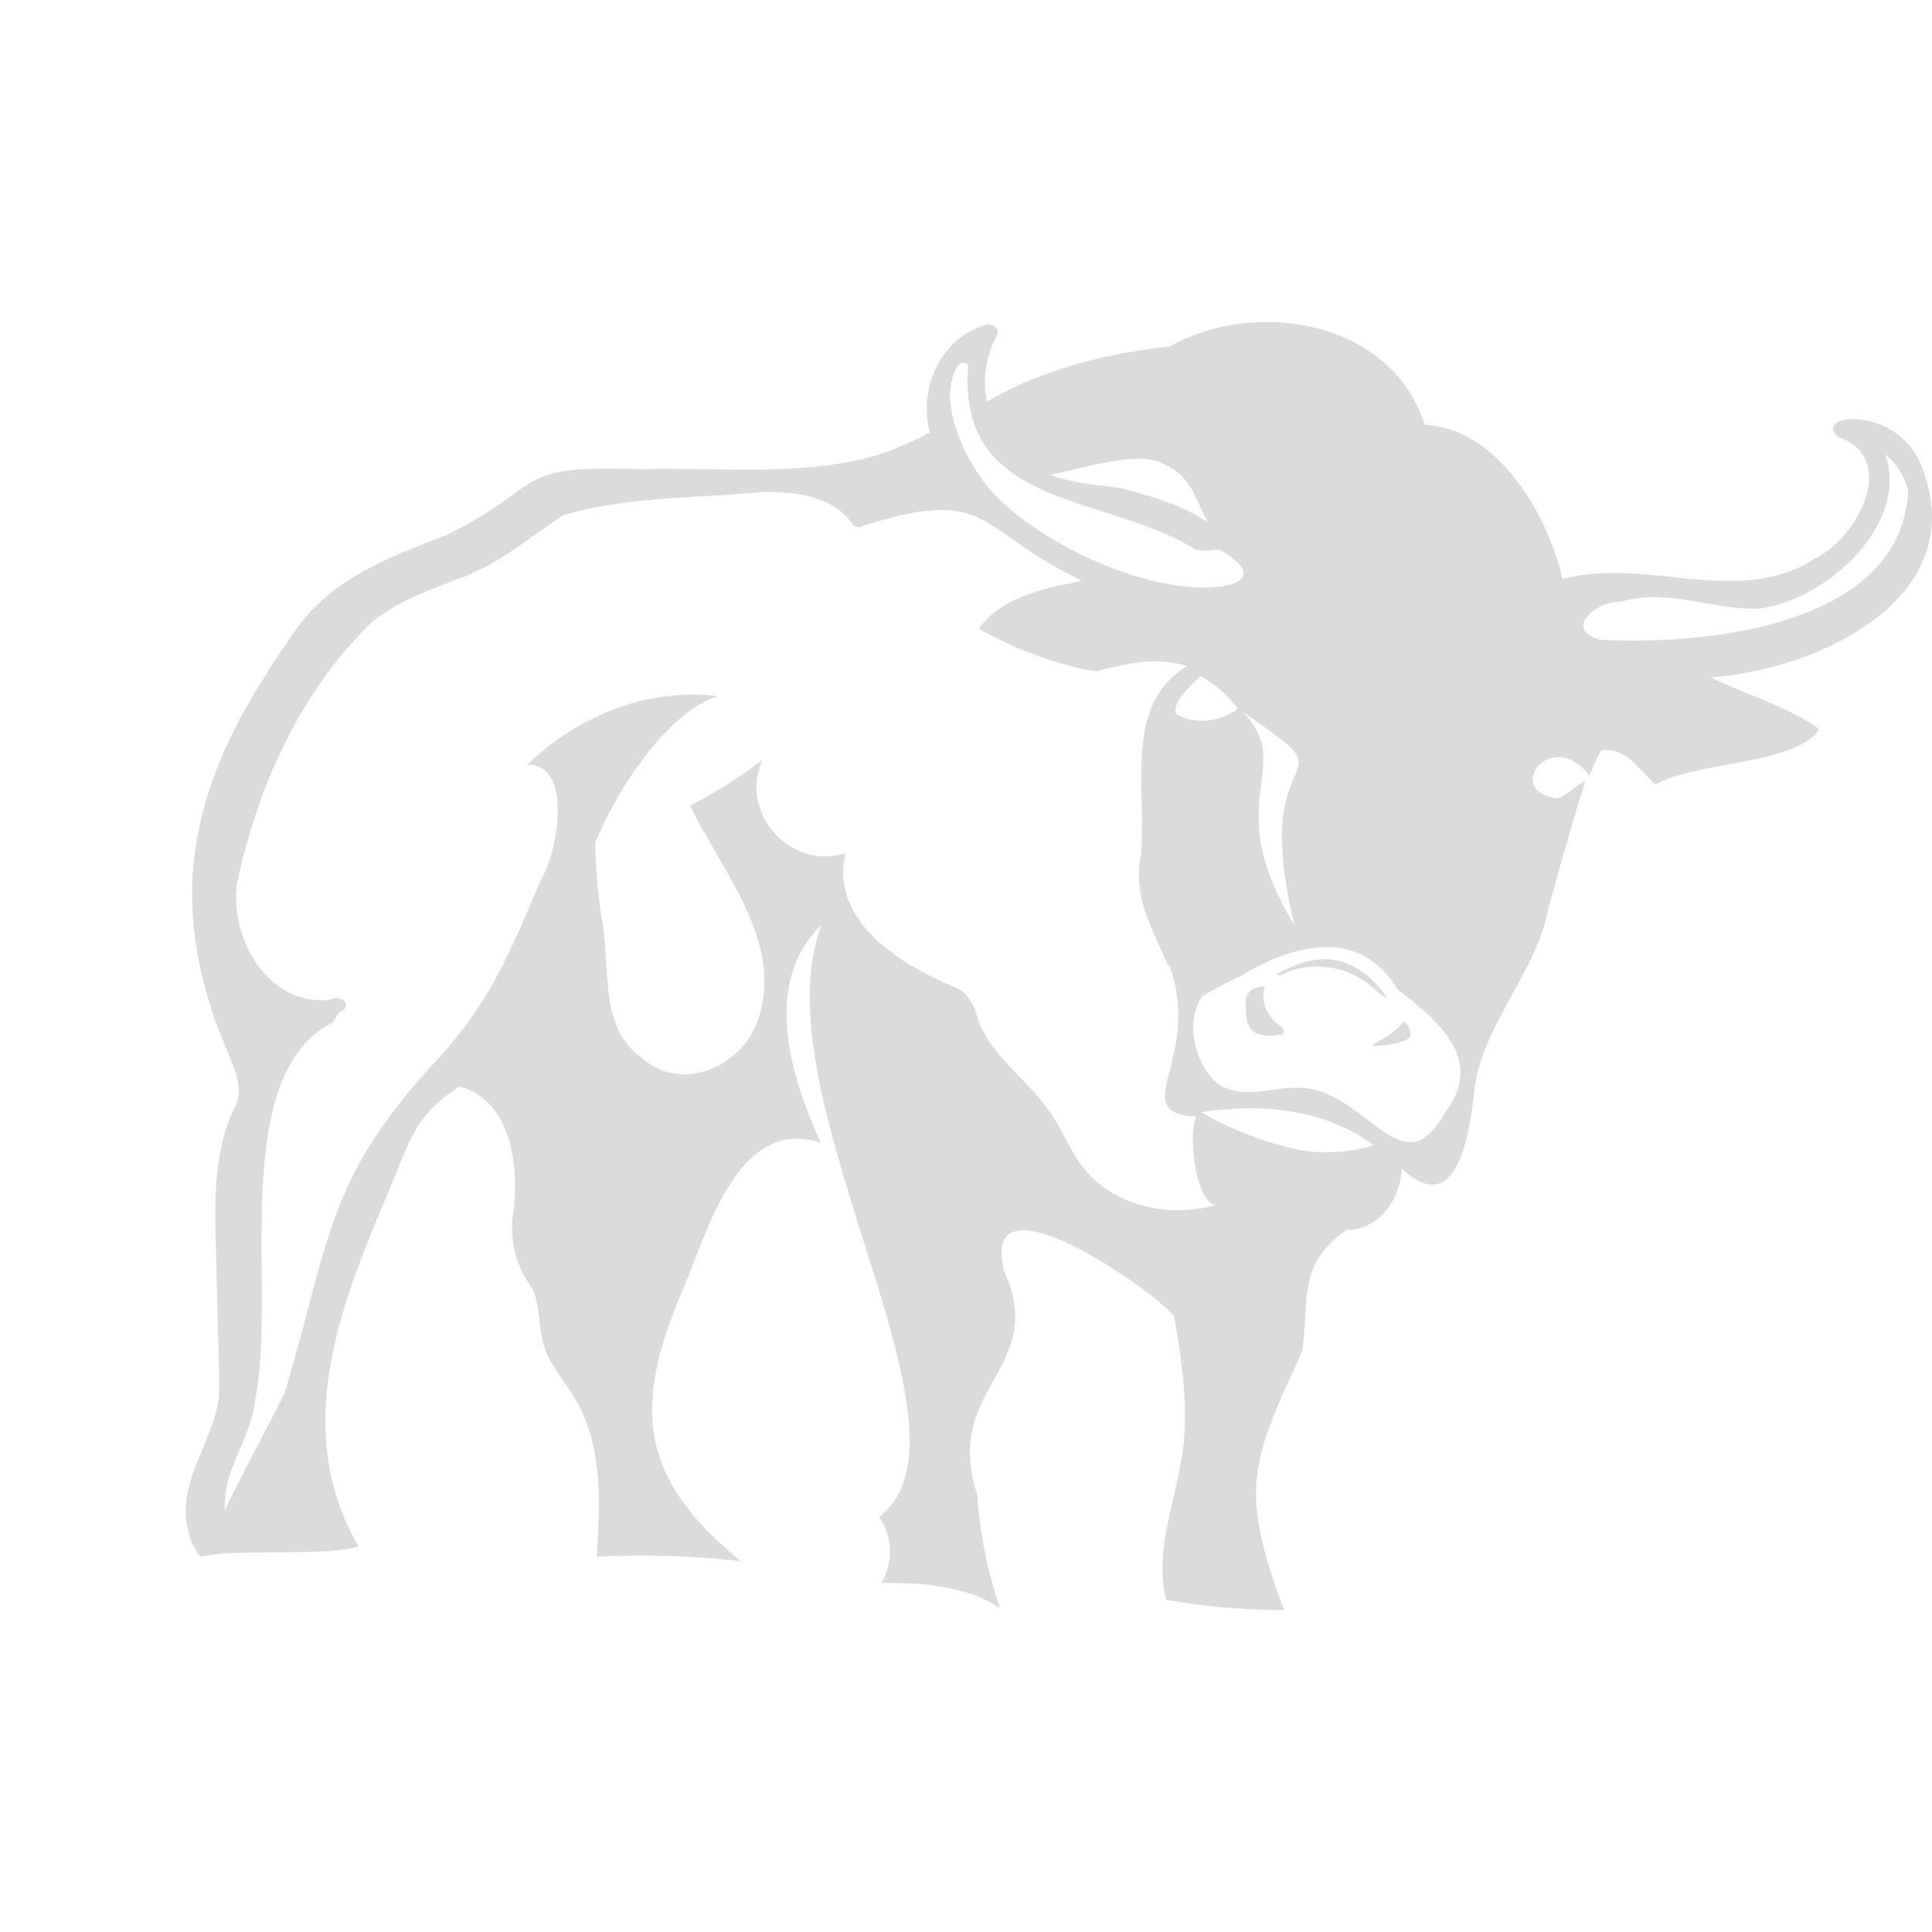 <svg xmlns="http://www.w3.org/2000/svg" xmlns:xlink="http://www.w3.org/1999/xlink" width="300" height="300" viewBox="0 0 300 300">
  <defs>
    <clipPath id="clip-path">
      <rect id="Rectangle_17" data-name="Rectangle 17" width="271.156" height="200" fill="#dbdbdb"/>
    </clipPath>
  </defs>
  <g id="Group_82" data-name="Group 82" transform="translate(567 -2555)">
    <rect id="Rectangle_73" data-name="Rectangle 73" width="300" height="300" transform="translate(-567 2555)" fill="none"/>
    <g id="Group_72" data-name="Group 72" transform="translate(-538.156 2605)">
      <g id="Group_1" data-name="Group 1" clip-path="url(#clip-path)">
        <path id="Path_1" data-name="Path 1" d="M270.035,23.784c-3.138-11.094-17.449-9.752-13.575-5.979,9.7,3.252,3.19,15.639-3.358,18.85-11.916,7.838-26.284-.289-39.34,3.274-1.714-8.422-9.3-23.372-21.388-23.953C187.4-.11,166.27-3.813,152.8,3.805c-10.026,1.1-19.626,3.486-28.423,8.587a15.523,15.523,0,0,1,1.558-10.28c.566-1.031-.607-1.843-1.495-1.7-7.1,1.754-10.8,10-8.877,16.748a54.865,54.865,0,0,1-8.672,3.663c-11.69,3.2-24.024,1.707-36,2.041-20.68-.751-14.587,2.38-30.195,10.123-10.173,4-18.972,7.064-25.044,16.9C.791,71.349-3.894,89.55,6.851,114.2c1.075,2.642,2.159,5.491.515,8.161-3.564,7.992-2.742,16.989-2.572,25.519.071,6.2.426,12.412.383,18.626-.77,8.179-7.889,14.516-4.044,23.408.7.938.729,2.047,1.8,1.707,5.879-1.138,18.441.074,23.9-1.478-11.5-19.86-1.108-41.168,5.876-58.04,2.5-6.355,3.912-9.62,9.827-13.4,7.928,2.288,9.174,11.924,8.409,19.015a15.762,15.762,0,0,0,2.876,12.369c1.261,2.756.907,5.979,1.807,8.877.97,3.11,3.287,5.582,4.93,8.395,4.208,7.184,3.791,16.068,3.252,24.378a129.927,129.927,0,0,1,22.394.708c-15.055-12.4-16.939-22.827-9.713-40.538,4.166-9.068,8.622-28.848,22.111-24.456-4.711-10.407-9.189-24.811.149-33.879-10.252,26.551,26.233,78.91,8.907,91.958a9.534,9.534,0,0,1,.36,10.281c6.057-.115,13.432.467,18.412,3.917a70.752,70.752,0,0,1-3.542-17.712c-5.459-16.686,11.084-19.379,4.2-34.643-4.086-16.069,23.3,3.071,26.4,7.014,1.155,6.886,2.239,13.872,1.34,20.786-1.02,7.8-4.548,15.628-2.572,23.237A101.6,101.6,0,0,0,170.546,200c-7.069-18.82-5.038-23.143,2.786-40.078,1.252-8.126-.852-13.5,6.913-18.931,5.065-.042,8.444-4.789,8.559-9.571,10.715,10.145,11.011-13.381,11.7-14.559,1.813-8.055,9.054-16.8,10.676-24.116.907-3.89,4.57-16.478,6.149-21.5-.532.078-3.541,2.775-4.374,2.716-8.6-1.105-.832-11.205,4.96-3.542.51-.922,1.682-3.907,1.958-3.928,3.819-.489,5.767,3.089,8.36,5.328,6.284-3.62,21.835-3.039,25.412-8.579-4.357-3.308-11.7-5.5-16.811-8.041,0-.021,0,0,0-.021,16-1.111,39.764-11.742,33.194-31.392M172.175,93.7c-12.041-19.742.48-24.357-8.1-33.2,18.566,12.677.583,2.5,8.1,33.2m-20.786-71.88c4.9,2.118,5.137,5.292,7.354,9.352-3.616-2.431-6.682-3.567-13.949-5.456-3.572-.428-7.207-.719-10.6-2.019,4.718-.807,13.085-3.662,17.195-1.877M160.7,41.062c-9.774,1.3-25.722-5.162-34.536-13.684-4.1-3.961-8.857-12.96-7.13-18.585.317-1.106,1.02-3.39,2.472-2.1-1.87,22.524,21.463,19.864,35.4,28.707,3.727.53,2.521-1.1,5.648,1.291,2.788,2.113,2.163,3.84-1.856,4.376m2.669,18.924c-2.288,2.04-6.985,2.727-9.656.758-.312-1.885,2.075-4.032,3.882-5.767a19.317,19.317,0,0,1,5.773,5.009m-24.088,71.221c-1.963-2.537-3.117-5.611-4.9-8.275-3.458-5.164-9.26-8.792-11.364-14.643-.595-2.3-1.636-4.421-4.024-5.193-8.3-3.45-19.022-10.279-16.536-20.623-8.594,2.734-16.613-6.292-12.887-14.5a73.865,73.865,0,0,1-11.243,7.113C83.234,85.362,92.869,96.138,88.93,108.21c-2.515,7.531-11.952,11.562-18.115,6.071-6.681-4.818-4.8-13.482-6.192-21.579a74.493,74.493,0,0,1-1.017-11.891C67.338,71.737,75.172,60.425,82.625,58.1,71.672,56.716,60.79,61.245,53,68.763c7.044-.326,4.95,13.2,2.138,17.913-4.988,11.568-7.82,18.9-16.173,27.938-17.091,18.5-16.408,27.451-23.576,51.561-.311,1.047-9.2,17.394-9.281,18.471-.616-6.106,4.073-11.158,4.619-17.144,3.6-16.458-4.46-50.462,12.157-58.76.007.007.815-1.58,1.2-1.694,1.971-1.032-.139-2.693-1.636-1.813C12.892,106.411,6.643,95.586,8,87c3.077-14.666,9.941-29.952,20.912-40.383,4.054-3.357,8.871-4.944,13.7-6.843,5.908-2.16,10.775-6.284,15.947-9.748C68.336,27.1,79,27.394,89.122,26.425c5.059-.154,11.229.418,14.389,4.939a1.085,1.085,0,0,0,1.24.411c20.5-6.5,17.595.351,34.431,8.43-6.5,1.218-12.49,2.657-16.061,7.389,9.146,5.229,17.9,6.752,18.279,6.631,5.147-1.234,8.949-2.293,14.087-.783-10.358,6.151-5.879,20.2-7.329,30.461-.829,5.887,2.154,10.768,4.35,16a1.893,1.893,0,0,1,.191-.12c5.371,14.537-6.935,23.032,4.187,23.6-1.176,2.395-.276,13.042,2.983,13.723-7.212,2.126-15.919.134-20.588-5.9m32.653-2.848a54.027,54.027,0,0,1-14.254-5.646c9.224-1.46,19.044-.567,26.787,5.1a24.153,24.153,0,0,1-12.532.545m23.5-5.433c-6.922,12.306-12.421-5.014-23.854-3.989-3.579.16-7.45,1.517-10.811-.326-4.01-2.573-5.858-10.224-2.8-13.985a48.6,48.6,0,0,1,5.626-2.94c8.093-5.016,18.7-7.9,24.534,1.913,6.364,4.958,13.79,10.964,7.3,19.327m72.029-96.67c-1.11,21.073-31.6,23.957-47.9,23.082-5.81-1.676-.338-6.136,3.3-5.895,7.021-2.126,13.908,1.153,20.934,1.084,10.311-.749,24.05-12.939,20.078-23.959a10.084,10.084,0,0,1,3.585,5.674c.007.006,0,.014,0,.014" transform="translate(0 0)" fill="#dbdbdb"/>
        <path id="Path_2" data-name="Path 2" d="M288.6,168.522c.035.851-.886,1.12-1.559,1.34a12.517,12.517,0,0,1-3.195.581c-.461.014-.921.014-1.382-.014l.426-.234c.624-.34,1.24-.694,1.835-1.076a12.729,12.729,0,0,0,2.82-2.437,3,3,0,0,1,1.056,1.841" transform="translate(-98.402 -58.066)" fill="#dbdbdb"/>
        <path id="Path_3" data-name="Path 3" d="M277.068,157.929a14.785,14.785,0,0,1-2.529-1.984,12.956,12.956,0,0,0-14.035-1.609.331.331,0,0,1,.021.121.333.333,0,0,0-.085-.092.907.907,0,0,0-.163-.127,1.118,1.118,0,0,0-.361-.135c.12-.064.248-.121.368-.184,3.039-1.467,6.256-2.736,9.628-1.736a12.922,12.922,0,0,1,7.156,5.745" transform="translate(-90.547 -52.892)" fill="#dbdbdb"/>
        <path id="Path_4" data-name="Path 4" d="M258.482,164.953a5.907,5.907,0,0,1-.05.708c-.4.093-.807.184-1.219.241a5.588,5.588,0,0,1-2.324-.113,3.109,3.109,0,0,1-1.651-1.048,3.839,3.839,0,0,1-.553-1.934c-.113-1.155-.368-2.848.539-3.762a3.2,3.2,0,0,1,1.693-.7c.212-.042.426-.078.638-.12a5.08,5.08,0,0,0,.425,4.094,9.058,9.058,0,0,0,1.778,2.005c.205.184.467.4.723.631" transform="translate(-87.986 -55.12)" fill="#dbdbdb"/>
      </g>
    </g>
  </g>
</svg>

